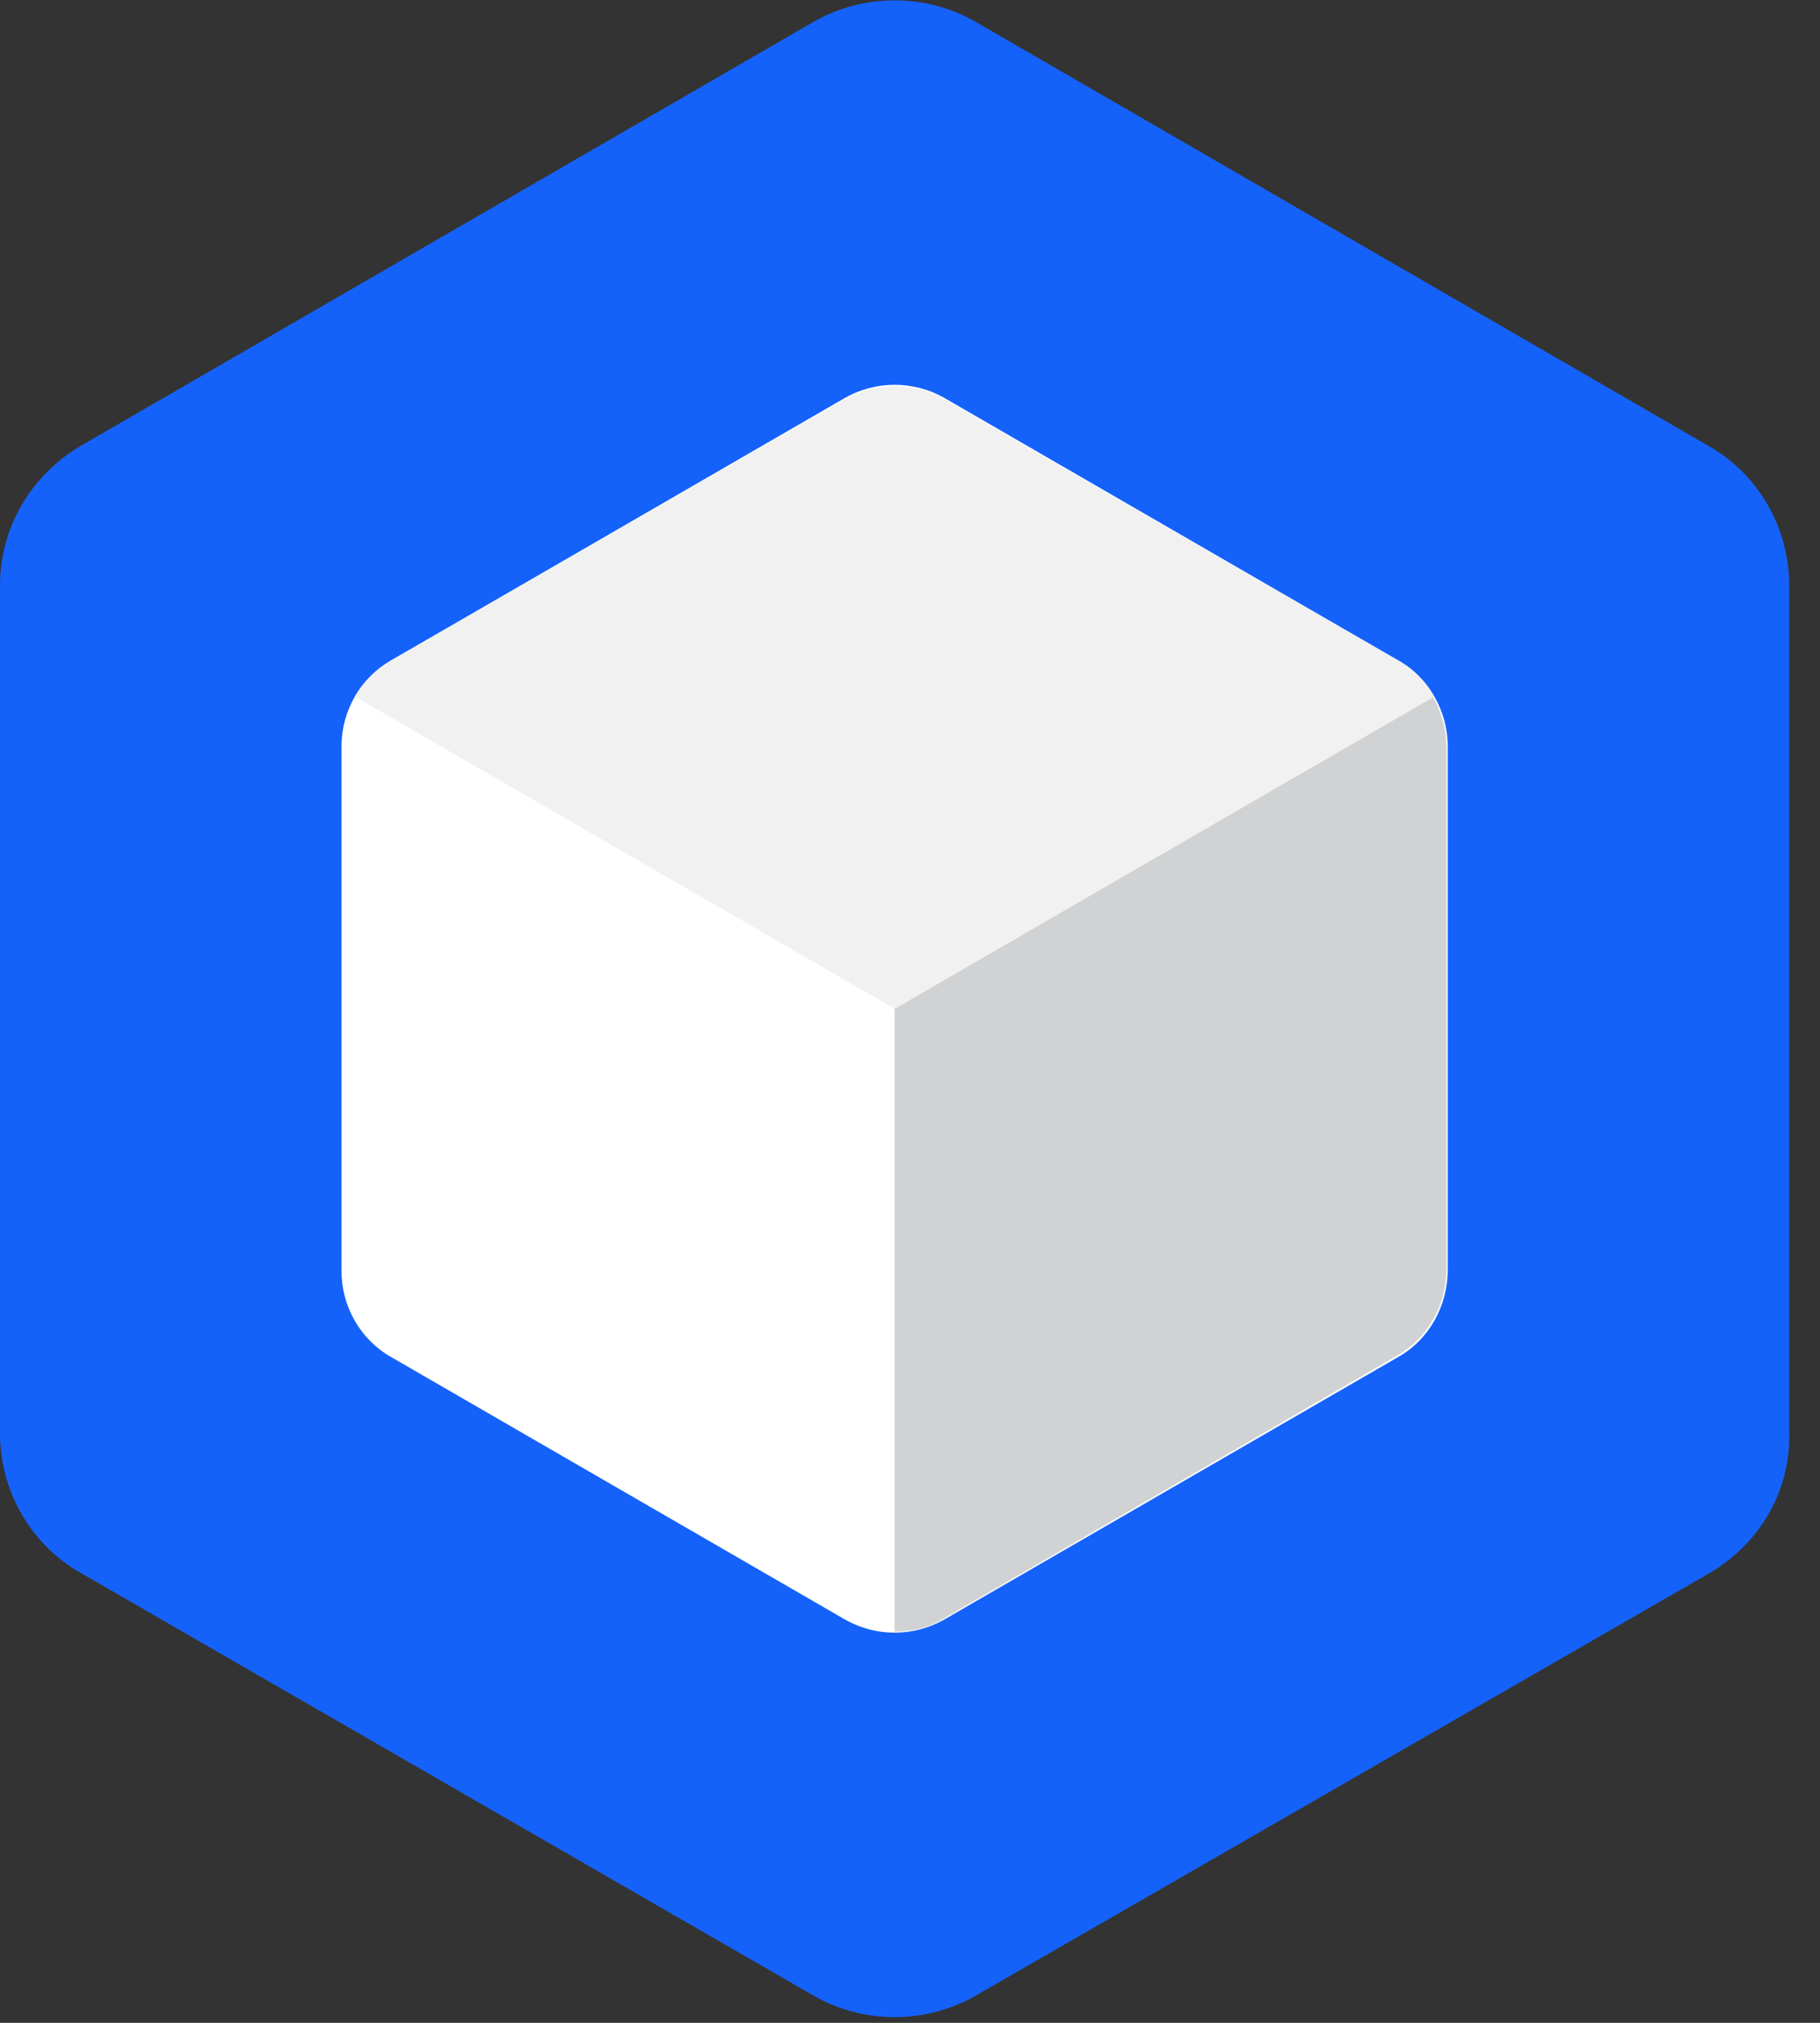 <?xml version="1.0" encoding="UTF-8"?>
<svg width="36px" height="40px" viewBox="0 0 36 40" version="1.1" xmlns="http://www.w3.org/2000/svg" xmlns:xlink="http://www.w3.org/1999/xlink">
    <rect x="0" y="0" width="36" height="40" fill="#333333" stroke="none"/>
    <!-- Generator: Sketch 64 (93537) - https://sketch.com -->
    <title>symbol</title>
    <desc>Created with Sketch.</desc>
    <g id="Page-1" stroke="none" stroke-width="1" fill="none" fill-rule="evenodd">
        <g id="Desktop" transform="translate(-103, -99)" fill-rule="nonzero">
            <g id="symbol" transform="translate(103, 99)">
                <g id="Cube1" fill="#1562FB">
                    <path d="M33.828,31.099 L19.285,39.47 C18.305,40.026 17.086,40.026 16.106,39.47 L1.589,31.099 C0.609,30.543 0,29.483 0,28.344 L0,11.576 C0,10.437 0.609,9.404 1.589,8.821 L16.106,0.424 C17.086,-0.132 18.305,-0.132 19.285,0.424 L33.801,8.821 C34.781,9.377 35.391,10.437 35.391,11.576 L35.391,28.344 C35.417,29.483 34.808,30.517 33.828,31.099 Z" id="Path"></path>
                </g>
                <g id="Cube2" transform="translate(6.623, 7.417)">
                    <path d="M21.033,19.417 L12.053,24.609 C11.444,24.954 10.702,24.954 10.093,24.609 L1.113,19.417 C0.503,19.073 0.132,18.411 0.132,17.722 L0.132,7.338 C0.132,6.649 0.503,5.987 1.113,5.642 L10.093,0.45 C10.702,0.106 11.444,0.106 12.053,0.45 L21.033,5.642 C21.642,5.987 22.013,6.649 22.013,7.338 L22.013,17.695 C22.013,18.411 21.642,19.073 21.033,19.417 Z" id="Path" fill="#FFFFFF"></path>
                    <path d="M11.073,12.53 L11.073,24.848 C11.417,24.848 11.762,24.768 12.053,24.583 L16.53,21.987 L21.007,19.391 C21.616,19.046 21.987,18.384 21.987,17.695 L21.987,7.338 C21.987,6.993 21.881,6.649 21.722,6.358 L11.073,12.53 Z" id="Path" fill="#D0D2D3"></path>
                    <path d="M11.073,12.53 L21.748,6.358 C21.589,6.066 21.325,5.801 21.033,5.642 L12.053,0.477 C11.444,0.132 10.702,0.132 10.093,0.477 L1.113,5.642 C0.821,5.828 0.556,6.066 0.397,6.358 L11.073,12.53 Z" id="Path" fill="#F1F1F2"></path>
                </g>
            </g>
        </g>
    </g>
</svg>
